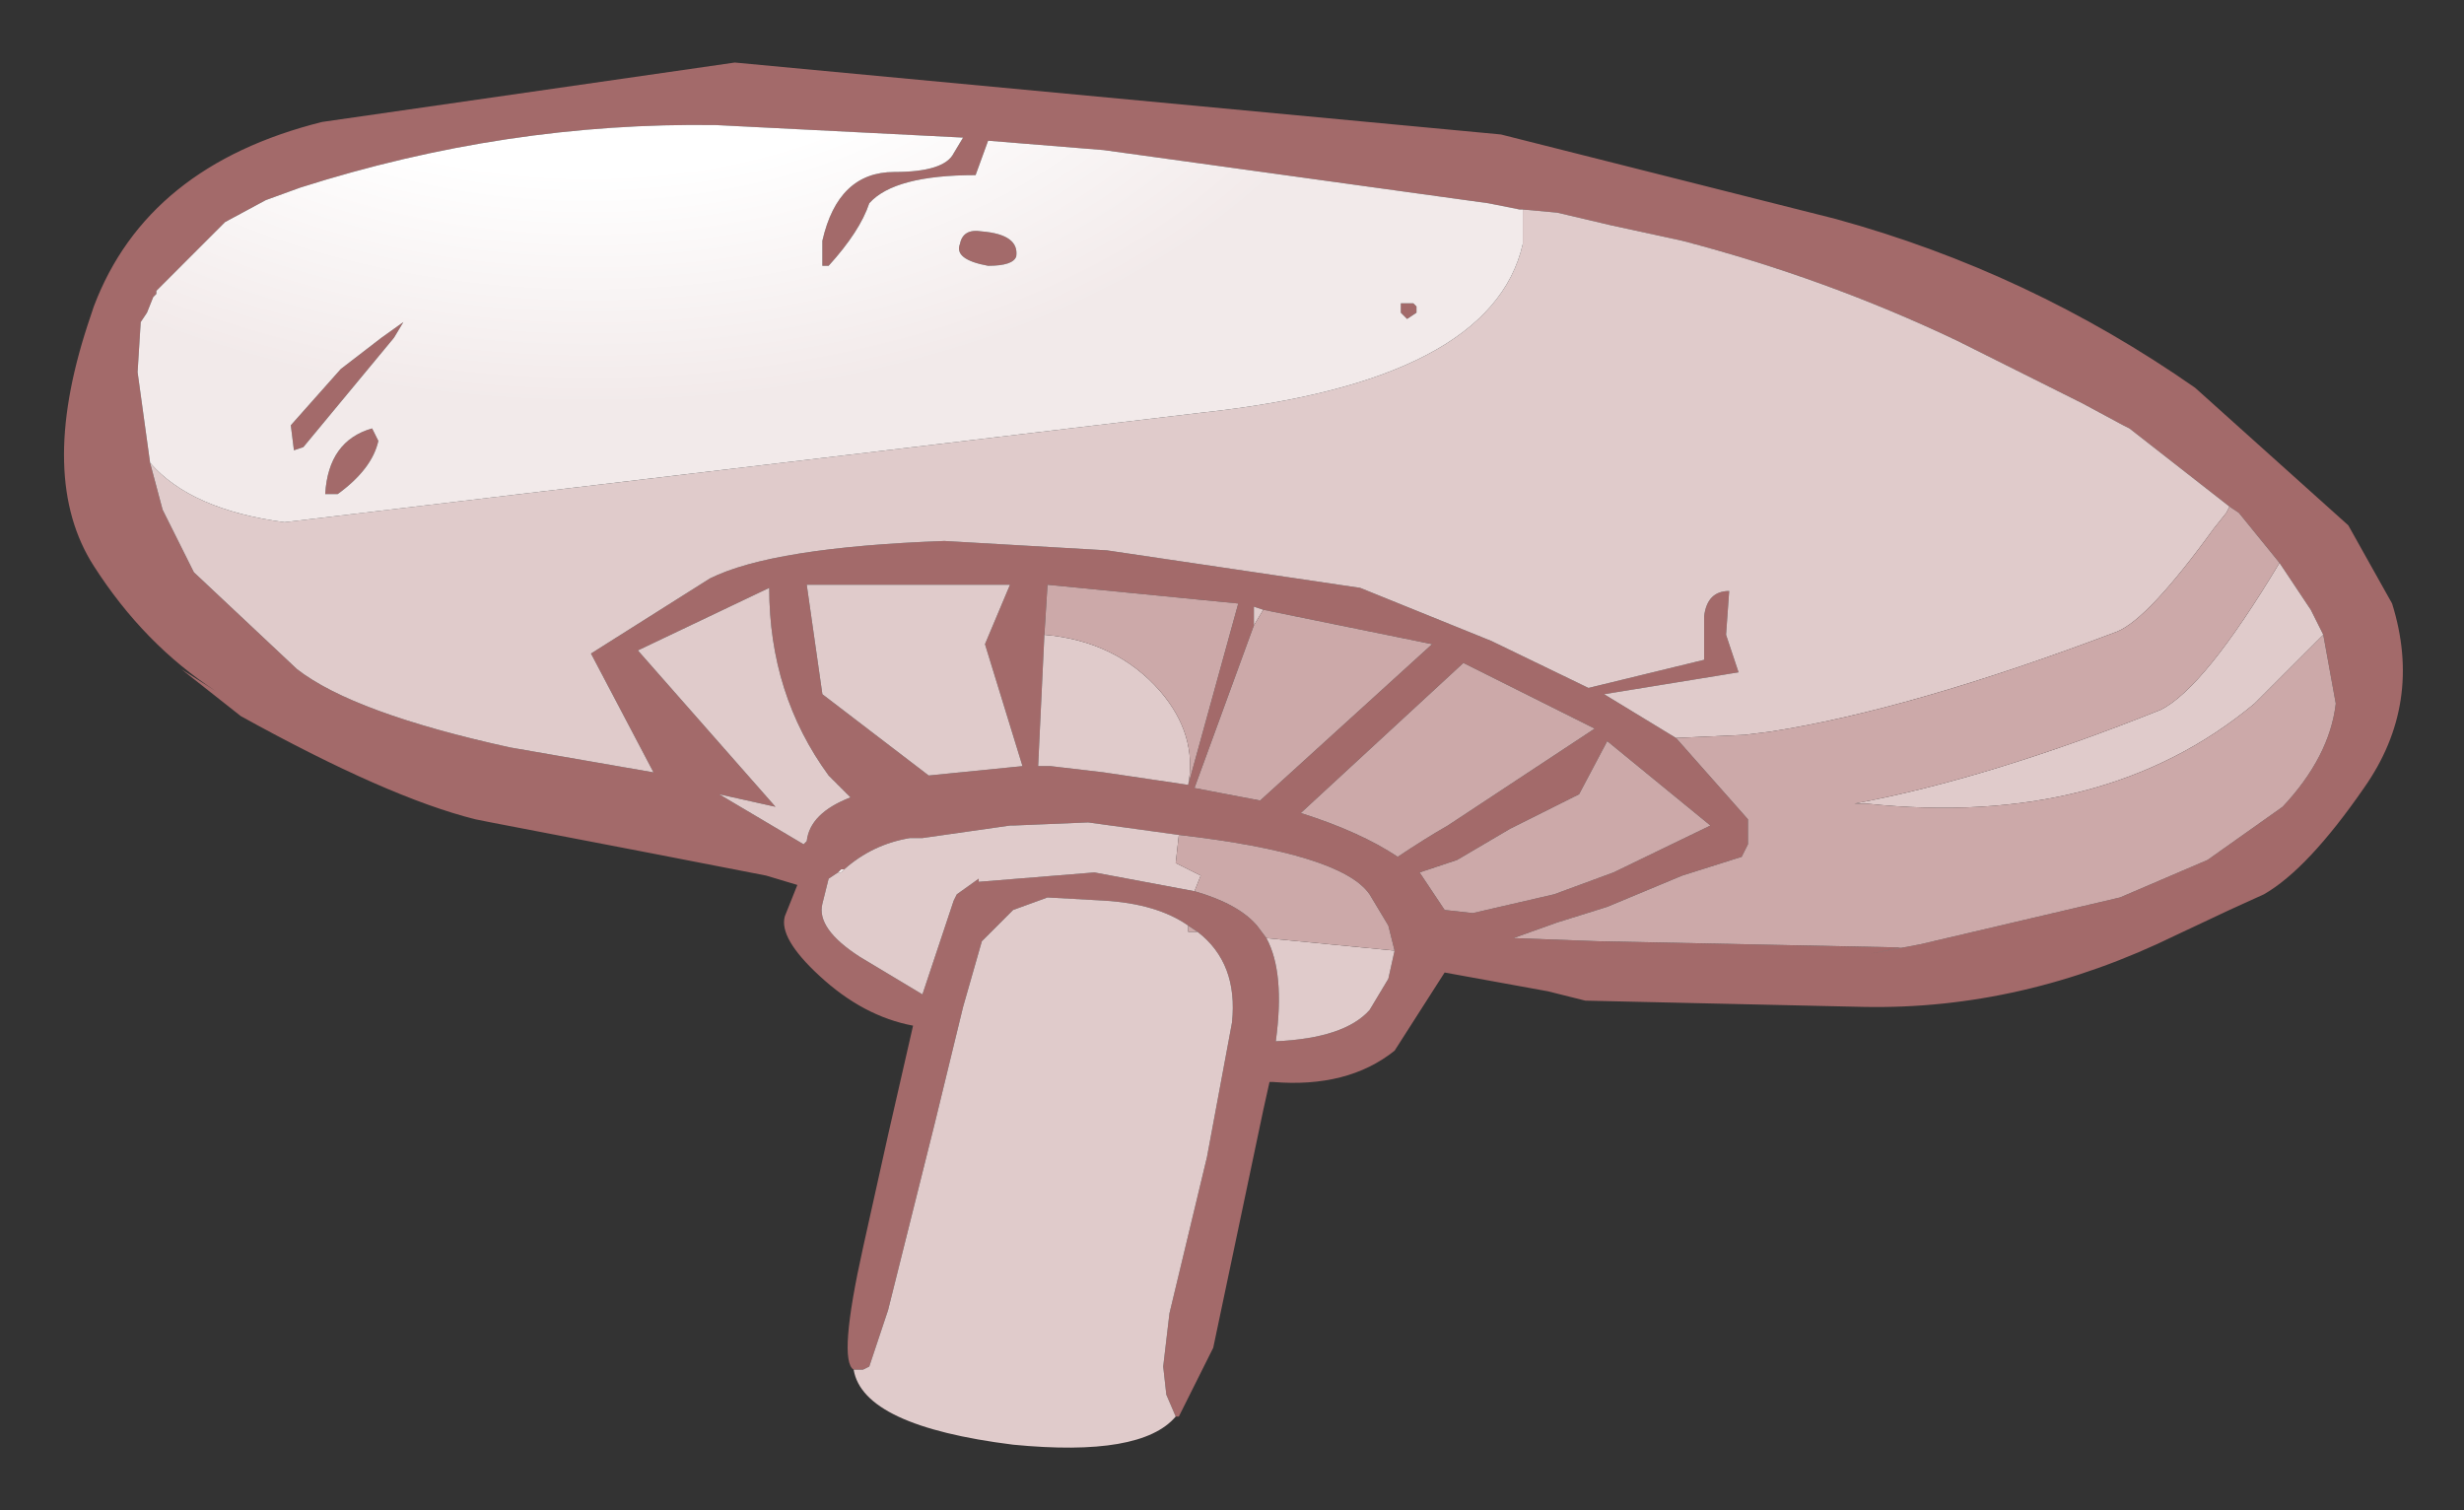 <?xml version="1.0" encoding="UTF-8" standalone="no"?>
<svg xmlns:xlink="http://www.w3.org/1999/xlink" height="24.15px" width="39.4px" xmlns="http://www.w3.org/2000/svg">
  <rect width="100%" height="100%" fill="#333333" stroke="none"/>
  <g transform="matrix(1.0, 0.0, 0.0, 1.0, 19.9, 10.8)">
    <path d="M15.75 -2.7 L14.15 -3.95 14.05 -4.0 13.4 -4.35 11.4 -5.35 Q9.3 -6.35 7.0 -6.95 L5.85 -7.2 5.0 -7.4 4.45 -7.45 4.4 -7.45 3.9 -7.55 -2.25 -8.4 -4.1 -8.55 -4.3 -8.0 Q-5.6 -8.0 -6.0 -7.55 -6.15 -7.1 -6.65 -6.55 L-6.75 -6.55 -6.75 -6.95 Q-6.5 -8.05 -5.6 -8.05 -4.8 -8.05 -4.65 -8.35 L-4.5 -8.6 -8.45 -8.8 Q-11.8 -8.85 -15.1 -7.8 L-15.65 -7.6 -16.3 -7.25 -17.4 -6.15 -17.4 -6.1 -17.45 -6.05 -17.55 -5.8 -17.65 -5.65 -17.7 -4.85 -17.5 -3.4 -17.3 -2.65 -16.8 -1.65 -15.15 -0.1 Q-14.25 0.6 -11.75 1.15 L-9.45 1.55 -10.45 -0.35 -8.55 -1.55 Q-7.55 -2.05 -4.8 -2.15 L-2.2 -2.0 1.85 -1.4 3.95 -0.55 5.5 0.2 7.35 -0.25 7.35 -0.95 Q7.4 -1.35 7.75 -1.35 L7.7 -0.65 7.9 -0.05 5.75 0.3 6.9 1.0 8.05 2.3 8.05 2.7 7.95 2.9 7.0 3.2 5.8 3.7 5.0 3.95 4.3 4.2 5.65 4.25 10.5 4.35 10.0 4.45 10.8 4.3 14.0 3.55 15.4 2.95 16.6 2.1 Q17.35 1.3 17.45 0.45 L17.25 -0.65 17.05 -1.05 16.55 -1.8 15.9 -2.6 15.75 -2.7 M2.75 -5.8 L2.6 -5.7 2.5 -5.8 2.5 -5.95 2.7 -5.95 2.75 -5.9 2.75 -5.8 M0.3 -1.05 L0.15 -1.1 0.15 -0.8 -0.8 1.8 0.25 2.0 3.0 -0.5 0.3 -1.05 M-6.25 11.1 Q-6.5 10.95 -6.1 9.15 L-5.7 7.35 -5.3 5.6 Q-6.1 5.45 -6.8 4.8 -7.45 4.2 -7.35 3.85 L-7.15 3.35 -7.65 3.2 -9.45 2.85 -12.05 2.35 -12.3 2.3 Q-13.7 1.95 -16.05 0.65 L-17.0 -0.1 -16.45 0.25 Q-17.6 -0.5 -18.4 -1.75 -19.3 -3.15 -18.5 -5.6 L-18.4 -5.9 Q-17.55 -8.15 -14.75 -8.85 L-8.15 -9.8 4.1 -8.65 9.45 -7.3 Q12.55 -6.45 15.2 -4.6 L17.65 -2.4 18.35 -1.15 Q18.85 0.45 17.9 1.8 17.0 3.1 16.3 3.5 L15.75 3.75 14.9 4.15 Q12.45 5.35 9.9 5.3 L5.45 5.2 4.85 5.05 3.2 4.75 2.4 6.0 Q1.65 6.6 0.45 6.5 L0.4 6.5 0.3 6.95 -0.5 10.75 -1.05 11.85 -1.1 11.85 -1.25 11.5 -1.3 11.05 -1.2 10.2 -0.6 7.7 -0.2 5.55 Q-0.1 4.6 -0.75 4.1 L-0.9 4.0 Q-1.4 3.65 -2.25 3.6 L-3.15 3.55 -3.7 3.75 -4.2 4.25 -4.5 5.3 -4.95 7.15 -5.7 10.15 -6.0 11.05 -6.1 11.1 -6.2 11.1 -6.25 11.1 M7.45 2.4 L5.8 1.05 5.35 1.9 4.25 2.45 3.4 2.95 2.8 3.15 3.2 3.75 3.65 3.8 4.95 3.5 5.9 3.15 7.45 2.4 M2.45 2.9 Q2.9 2.6 3.25 2.4 L5.6 0.85 3.5 -0.2 0.9 2.2 Q1.85 2.5 2.45 2.9 M0.35 4.2 Q0.65 4.75 0.5 5.85 1.6 5.8 2.0 5.35 L2.3 4.85 2.4 4.4 2.3 4.0 2.0 3.5 Q1.55 2.85 -1.05 2.55 L-2.5 2.35 -3.7 2.4 -3.75 2.4 -5.15 2.6 -5.35 2.6 Q-5.95 2.7 -6.4 3.1 L-6.45 3.1 -6.5 3.15 -6.65 3.25 -6.75 3.65 Q-6.85 4.05 -6.15 4.5 L-5.15 5.1 -4.65 3.6 -4.6 3.5 -4.25 3.25 -4.25 3.3 -2.4 3.15 -0.8 3.45 Q-0.1 3.65 0.2 4.0 L0.35 4.2 M-15.25 -4.0 L-14.45 -4.9 -13.8 -5.4 -13.45 -5.65 -13.6 -5.4 -15.05 -3.65 -15.2 -3.6 -15.25 -4.0 M-14.7 -2.9 Q-14.65 -3.75 -13.95 -3.95 L-13.85 -3.75 Q-13.95 -3.3 -14.5 -2.9 L-14.7 -2.9 M-4.1 -6.55 Q-4.65 -6.65 -4.55 -6.9 -4.5 -7.15 -4.2 -7.1 -3.6 -7.05 -3.65 -6.7 -3.7 -6.55 -4.1 -6.55 M-7.6 -1.4 L-9.7 -0.4 -7.5 2.1 -8.4 1.9 -7.05 2.7 -7.0 2.65 Q-6.95 2.2 -6.3 1.95 L-6.65 1.6 Q-7.6 0.3 -7.6 -1.4 M-0.9 1.75 L-0.1 -1.15 -3.15 -1.45 -3.2 -0.65 -3.3 1.45 -3.1 1.45 -2.25 1.55 -0.9 1.75 M-4.15 -0.5 L-3.75 -1.45 -7.0 -1.45 -6.75 0.3 -5.05 1.6 -3.55 1.45 -4.15 -0.5" fill="#a36a6a" fill-rule="evenodd" stroke="none"/>
    <path d="M4.45 -7.45 L5.0 -7.4 5.85 -7.2 7.0 -6.95 Q9.3 -6.35 11.4 -5.35 L13.4 -4.35 14.05 -4.0 14.15 -3.95 15.75 -2.7 15.7 -2.6 15.5 -2.35 Q14.45 -0.9 13.95 -0.7 10.65 0.55 8.4 0.9 L8.0 0.95 6.9 1.0 5.75 0.3 7.9 -0.05 7.7 -0.65 7.75 -1.35 Q7.4 -1.35 7.35 -0.95 L7.35 -0.25 5.5 0.2 3.95 -0.55 1.85 -1.4 -2.2 -2.0 -4.8 -2.15 Q-7.55 -2.05 -8.55 -1.55 L-10.45 -0.35 -9.45 1.55 -11.75 1.15 Q-14.25 0.6 -15.15 -0.1 L-16.8 -1.65 -17.3 -2.65 -17.5 -3.4 Q-16.85 -2.65 -15.35 -2.45 L-0.7 -4.2 Q3.95 -4.7 4.45 -6.9 L4.45 -7.45 M16.55 -1.8 L17.05 -1.05 17.25 -0.65 16.15 0.45 Q13.75 2.45 9.95 2.05 L9.75 2.05 Q11.9 1.65 14.65 0.55 15.35 0.2 16.55 -1.8 M0.15 -0.8 L0.15 -1.1 0.3 -1.05 0.15 -0.8 M-6.25 11.1 L-6.2 11.1 -6.1 11.1 -6.0 11.05 -5.7 10.15 -4.95 7.15 -4.5 5.3 -4.2 4.25 -3.7 3.75 -3.15 3.55 -2.25 3.6 Q-1.4 3.65 -0.9 4.0 L-0.9 4.1 -0.75 4.1 Q-0.1 4.6 -0.2 5.55 L-0.6 7.7 -1.2 10.2 -1.3 11.05 -1.25 11.5 -1.1 11.85 Q-1.65 12.5 -3.7 12.3 -6.1 12.0 -6.25 11.1 M2.4 4.4 L2.3 4.85 2.0 5.35 Q1.6 5.8 0.5 5.85 0.65 4.75 0.35 4.2 L2.4 4.4 M-0.8 3.45 L-2.4 3.15 -4.25 3.3 -4.25 3.25 -4.6 3.5 -4.65 3.6 -5.15 5.1 -6.15 4.5 Q-6.85 4.05 -6.75 3.65 L-6.65 3.25 -6.5 3.15 -6.45 3.15 -6.4 3.1 Q-5.95 2.7 -5.35 2.6 L-5.15 2.6 -3.75 2.4 -3.7 2.4 -2.5 2.35 -1.05 2.55 -1.1 3.0 -0.7 3.2 -0.8 3.45 M-7.6 -1.4 Q-7.6 0.3 -6.65 1.6 L-6.3 1.95 Q-6.95 2.2 -7.0 2.65 L-7.05 2.7 -8.4 1.9 -7.5 2.1 -9.7 -0.4 -7.6 -1.4 M-0.9 1.75 L-2.25 1.55 -3.1 1.45 -3.3 1.45 -3.2 -0.65 Q-2.05 -0.55 -1.35 0.25 -0.75 0.95 -0.9 1.75 M-4.15 -0.5 L-3.55 1.45 -5.05 1.6 -6.75 0.3 -7.0 -1.45 -3.75 -1.45 -4.15 -0.5" fill="#e0cbcb" fill-rule="evenodd" stroke="none"/>
    <path d="M-17.5 -3.4 L-17.7 -4.85 -17.65 -5.65 -17.55 -5.8 -17.45 -6.05 -17.4 -6.1 -17.4 -6.15 -16.3 -7.25 -15.65 -7.6 -15.1 -7.8 Q-11.8 -8.85 -8.45 -8.8 L-4.5 -8.6 -4.65 -8.35 Q-4.8 -8.05 -5.6 -8.05 -6.5 -8.05 -6.75 -6.95 L-6.75 -6.55 -6.65 -6.55 Q-6.15 -7.1 -6.0 -7.55 -5.6 -8.0 -4.3 -8.0 L-4.1 -8.55 -2.25 -8.4 3.9 -7.55 4.4 -7.45 4.45 -7.45 4.45 -6.9 Q3.95 -4.7 -0.7 -4.2 L-15.35 -2.45 Q-16.85 -2.65 -17.5 -3.4 M2.75 -5.8 L2.75 -5.9 2.7 -5.95 2.5 -5.95 2.5 -5.8 2.6 -5.7 2.75 -5.8 M-4.1 -6.55 Q-3.7 -6.55 -3.65 -6.7 -3.6 -7.05 -4.2 -7.1 -4.5 -7.15 -4.55 -6.9 -4.65 -6.65 -4.1 -6.55 M-14.7 -2.9 L-14.5 -2.9 Q-13.95 -3.3 -13.85 -3.75 L-13.95 -3.95 Q-14.65 -3.75 -14.7 -2.9 M-15.25 -4.0 L-15.2 -3.6 -15.05 -3.65 -13.6 -5.4 -13.45 -5.65 -13.8 -5.4 -14.45 -4.9 -15.25 -4.0" fill="url(#gradient0)" fill-rule="evenodd" stroke="none"/>
    <path d="M15.75 -2.7 L15.9 -2.6 16.55 -1.8 Q15.35 0.2 14.65 0.55 11.9 1.65 9.75 2.05 L9.95 2.05 Q13.75 2.45 16.15 0.45 L17.25 -0.65 17.45 0.45 Q17.35 1.3 16.6 2.1 L15.4 2.95 14.0 3.55 10.8 4.3 10.0 4.45 10.5 4.35 5.65 4.25 4.3 4.2 5.0 3.95 5.8 3.7 7.0 3.2 7.95 2.9 8.05 2.7 8.05 2.3 6.9 1.0 8.0 0.95 8.4 0.9 Q10.65 0.55 13.95 -0.7 14.45 -0.9 15.5 -2.35 L15.7 -2.6 15.75 -2.7 M0.15 -0.8 L0.3 -1.05 3.0 -0.5 0.25 2.0 -0.8 1.8 0.15 -0.8 M-0.9 4.0 L-0.75 4.1 -0.9 4.1 -0.9 4.0 M7.45 2.4 L5.9 3.15 4.95 3.5 3.65 3.8 3.2 3.75 2.8 3.15 3.4 2.95 4.25 2.45 5.35 1.9 5.8 1.05 7.45 2.4 M2.45 2.9 Q1.85 2.5 0.9 2.2 L3.5 -0.2 5.6 0.85 3.25 2.4 Q2.9 2.6 2.45 2.9 M2.4 4.4 L0.35 4.2 0.2 4.0 Q-0.1 3.65 -0.8 3.45 L-0.7 3.2 -1.1 3.0 -1.05 2.55 Q1.55 2.85 2.0 3.5 L2.3 4.0 2.4 4.4 M-3.2 -0.65 L-3.15 -1.45 -0.1 -1.15 -0.9 1.75 Q-0.75 0.95 -1.35 0.25 -2.05 -0.55 -3.2 -0.65" fill="#cca9a9" fill-rule="evenodd" stroke="none"/>
    <path d="M-6.5 3.15 L-6.45 3.1 -6.4 3.1 -6.45 3.15 -6.5 3.15" fill="url(#gradient1)" fill-rule="evenodd" stroke="none"/>
  </g>
  <defs>
    <radialGradient cx="0" cy="0" gradientTransform="matrix(0.018, 0.002, -0.003, 0.011, -10.6, -12.4)" gradientUnits="userSpaceOnUse" id="gradient0" r="819.2" spreadMethod="pad">
      <stop offset="0.478" stop-color="#ffffff"></stop>
      <stop offset="0.882" stop-color="#f2eaea"></stop>
    </radialGradient>
    <radialGradient cx="0" cy="0" gradientTransform="matrix(0.028, -0.085, 0.046, 0.01, -72.25, -64.25)" gradientUnits="userSpaceOnUse" id="gradient1" r="819.2" spreadMethod="pad">
      <stop offset="0.478" stop-color="#ffffff"></stop>
      <stop offset="0.882" stop-color="#f2eaea"></stop>
    </radialGradient>
  </defs>
</svg>